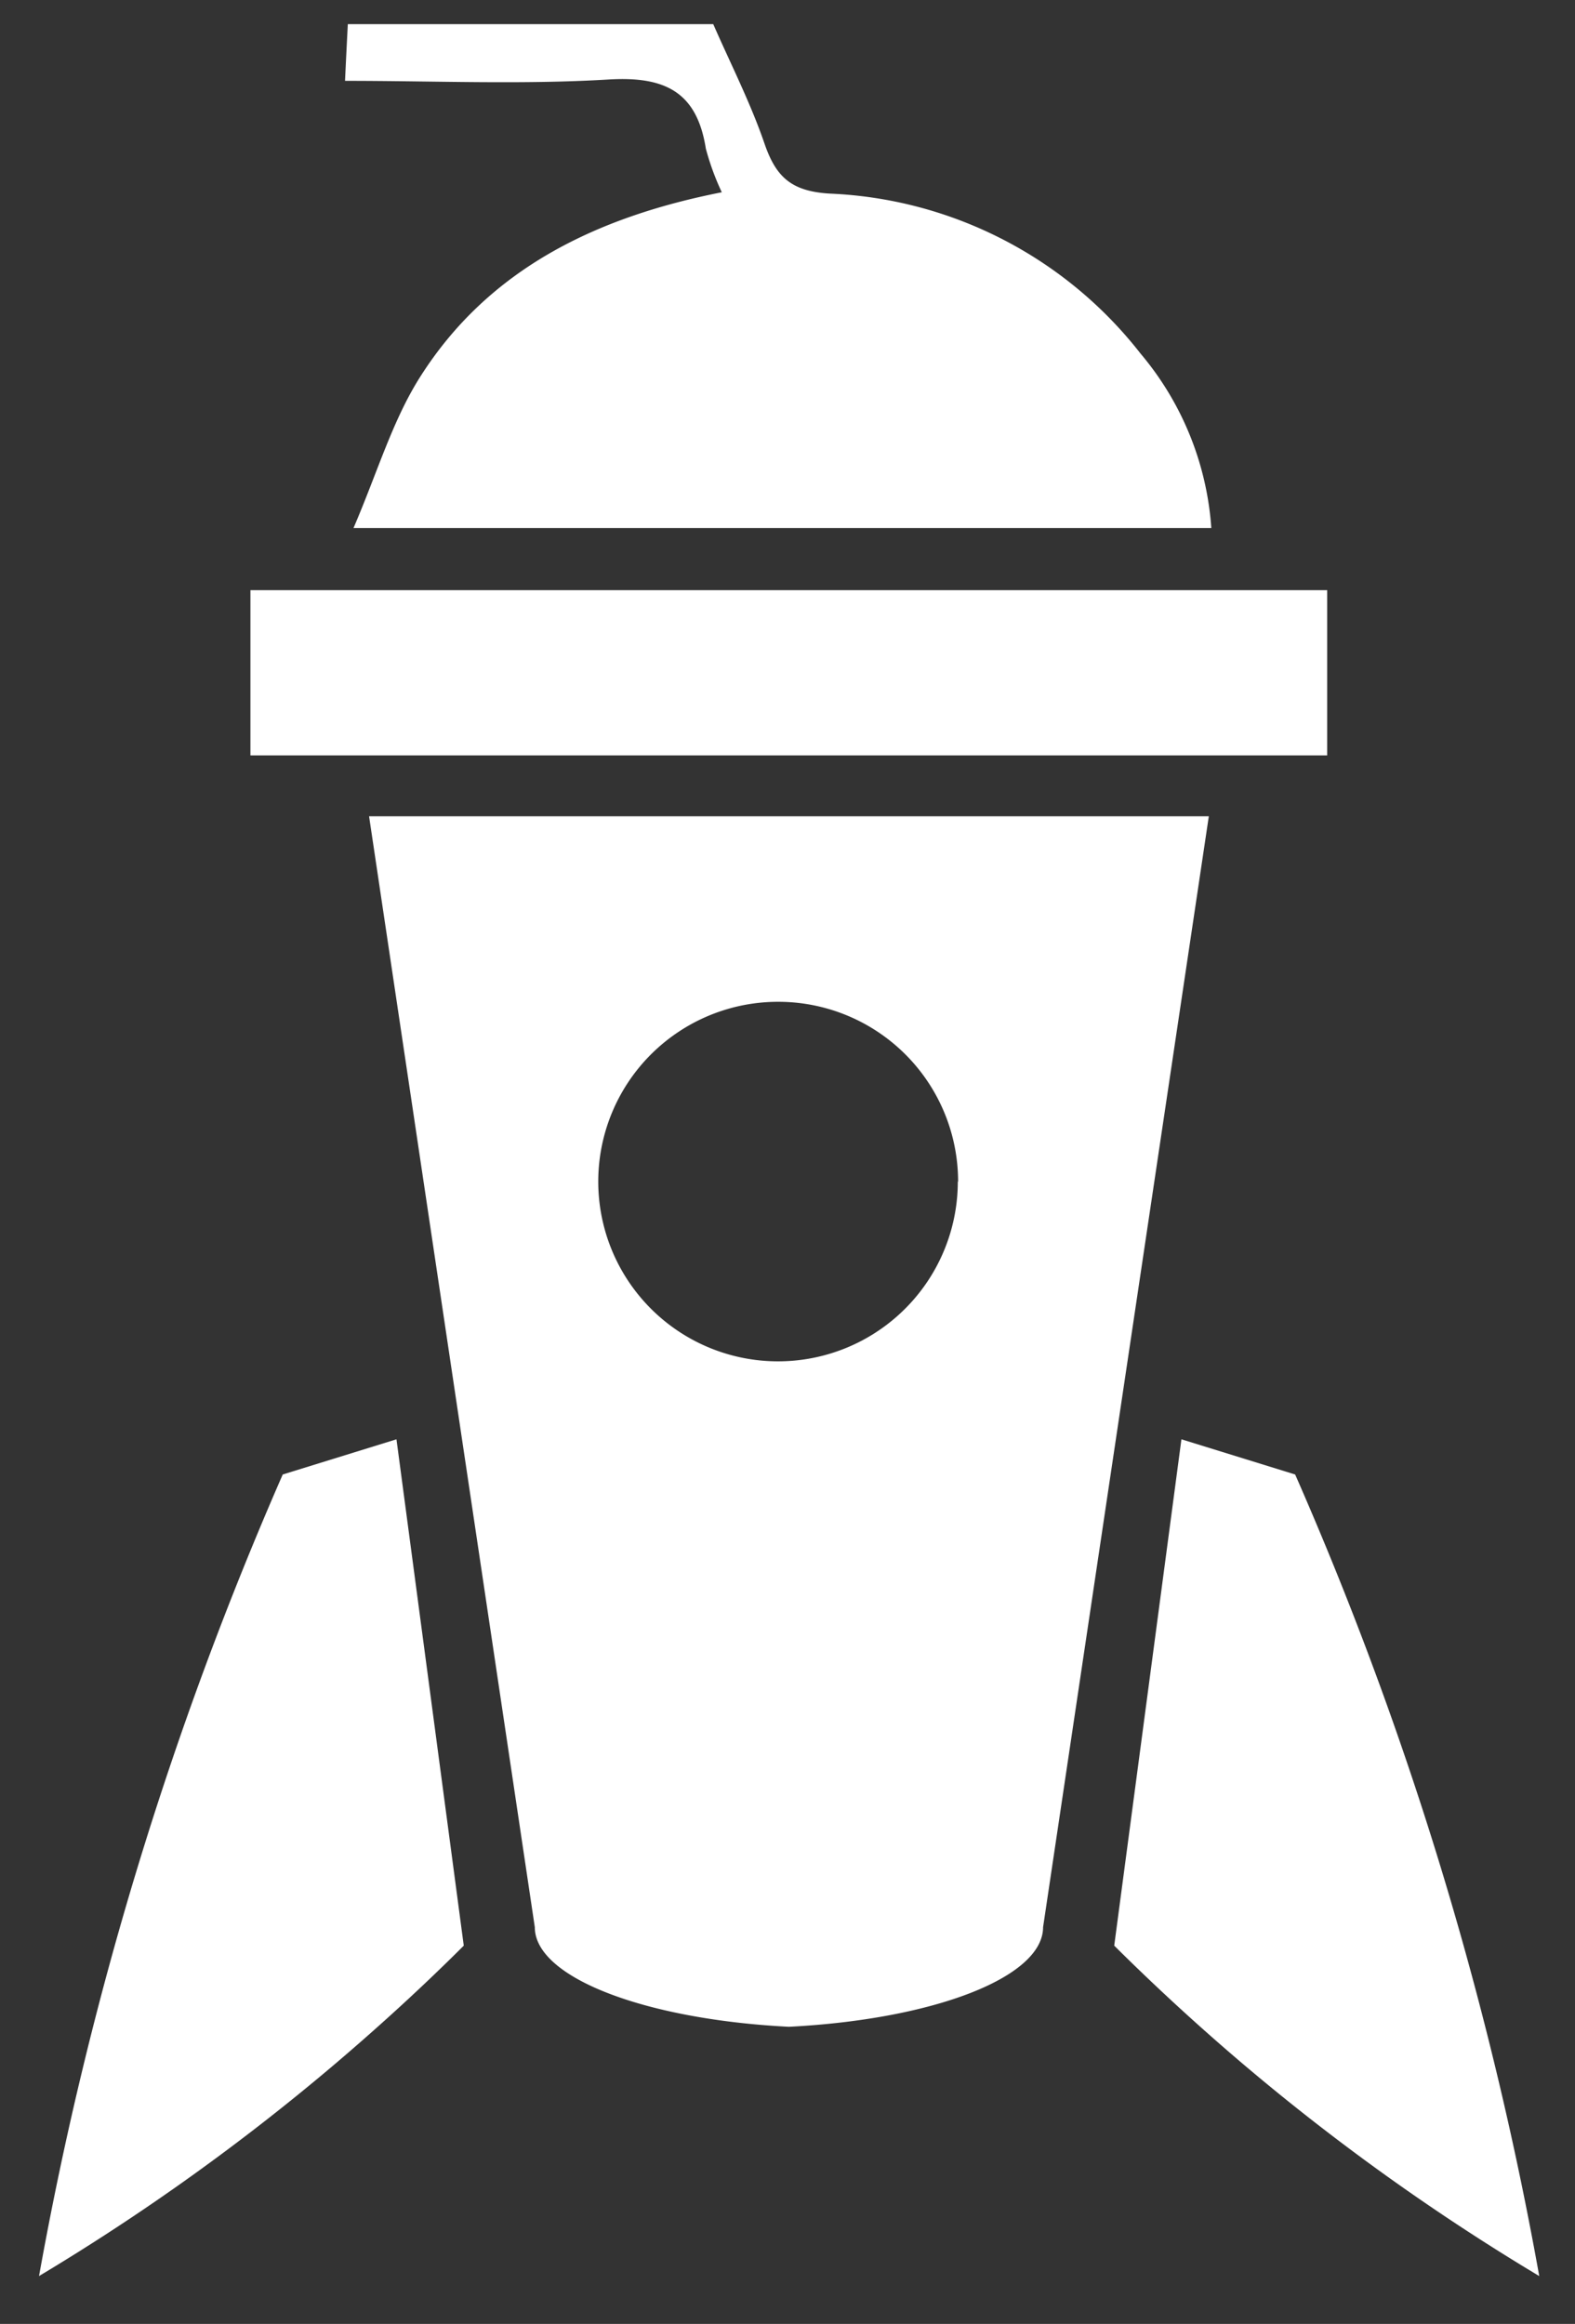 <svg id="Laag_1" data-name="Laag 1" xmlns="http://www.w3.org/2000/svg" viewBox="0 0 163.83 241.74"><rect x="0" y="0" width="163.83" height="241.74" fill="#333333" stroke="none"/><defs><style>.cls-1{fill:#fff;}</style></defs><title>ordy</title><path class="cls-1" d="M55.63,200.47c0,5.24,11.46,9.6,26.43,10.36,15-.76,26.44-5.12,26.44-10.36L125.74,84.91H38.39Zm44-77.55A18.7,18.7,0,1,1,81,104.21,18.7,18.7,0,0,1,99.66,122.92Z"/><path class="cls-1" d="M41.24,149.72l7,52.67c-4,4-8.47,8.12-13.3,12.23A231.42,231.42,0,0,1,4.06,236.76a372.07,372.07,0,0,1,25.35-83.38Z"/><path class="cls-1" d="M122.89,149.72l11.83,3.66A368.67,368.67,0,0,1,148,188.31a369.12,369.12,0,0,1,12.11,48.45,231.42,231.42,0,0,1-30.91-22.14c-4.83-4.11-9.26-8.21-13.3-12.23Z"/><path class="cls-1" d="M36.18,2.51C36.09,4.28,36,6,35.89,8.41c9.33,0,18.4.4,27.41-.14,5.82-.35,9.19,1.25,10.12,7.19A27.06,27.06,0,0,0,75.08,20C62.15,22.55,50.83,27.9,43.65,39.29c-2.85,4.53-4.4,9.87-6.88,15.64H126a31.5,31.5,0,0,0-7.37-18.16A43.29,43.29,0,0,0,86.34,20.14c-4-.23-5.61-1.7-6.81-5.18C78.07,10.7,76,6.65,74.19,2.51Z"/><path class="cls-1" d="M138.05,78.58V61.39h-112V78.58Z"/></svg>